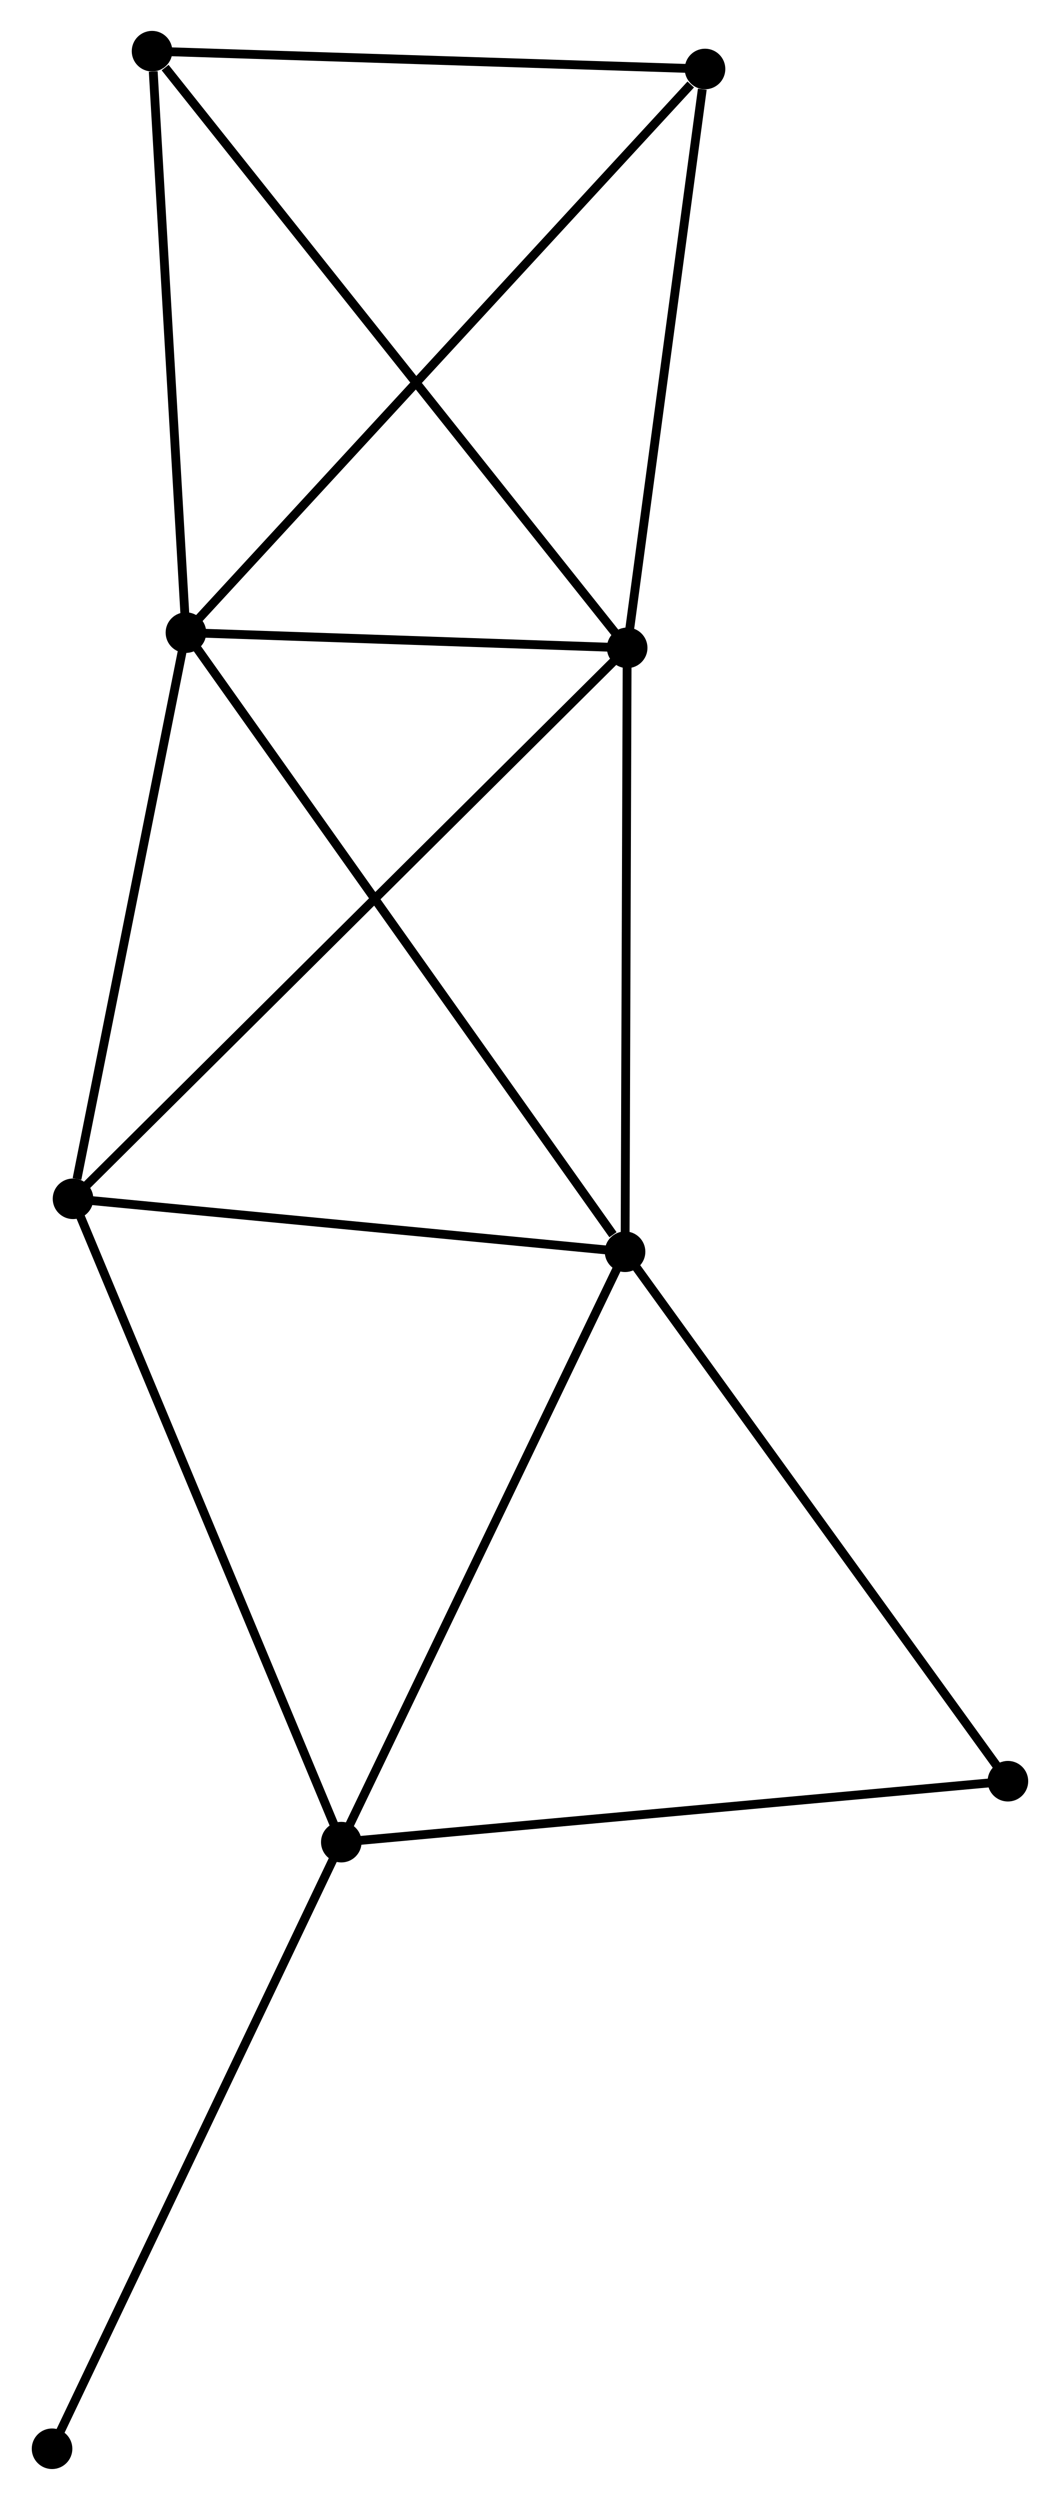<?xml version="1.0" encoding="UTF-8" standalone="no"?>
<!DOCTYPE svg PUBLIC "-//W3C//DTD SVG 1.1//EN"
 "http://www.w3.org/Graphics/SVG/1.1/DTD/svg11.dtd">
<!-- Generated by graphviz version 2.36.0 (20140111.2315)
 -->
<!-- Title: %3 Pages: 1 -->
<svg width="120pt" height="283pt"
 viewBox="0.00 0.00 119.94 283.33" xmlns="http://www.w3.org/2000/svg" xmlns:xlink="http://www.w3.org/1999/xlink">
<g id="graph0" class="graph" transform="scale(1 1) rotate(0) translate(4 279.331)">
<title>%3</title>
<!-- 0 -->
<g id="node1" class="node"><title>0</title>
<ellipse fill="black" stroke="black" cx="16.974" cy="-207.633" rx="1.8" ry="1.8"/>
</g>
<!-- 1 -->
<g id="node2" class="node"><title>1</title>
<ellipse fill="black" stroke="black" cx="66.983" cy="-205.906" rx="1.8" ry="1.8"/>
</g>
<!-- 0&#45;&#45;1 -->
<g id="edge1" class="edge"><title>0&#45;&#45;1</title>
<path fill="none" stroke="black" d="M19.123,-207.559C27.349,-207.275 56.782,-206.258 64.898,-205.978"/>
</g>
<!-- 2 -->
<g id="node3" class="node"><title>2</title>
<ellipse fill="black" stroke="black" cx="66.744" cy="-137.464" rx="1.8" ry="1.8"/>
</g>
<!-- 0&#45;&#45;2 -->
<g id="edge2" class="edge"><title>0&#45;&#45;2</title>
<path fill="none" stroke="black" d="M18.204,-205.899C25.03,-196.275 58.2,-149.51 65.374,-139.395"/>
</g>
<!-- 4 -->
<g id="node4" class="node"><title>4</title>
<ellipse fill="black" stroke="black" cx="4.177" cy="-143.465" rx="1.8" ry="1.8"/>
</g>
<!-- 0&#45;&#45;4 -->
<g id="edge3" class="edge"><title>0&#45;&#45;4</title>
<path fill="none" stroke="black" d="M16.605,-205.782C14.769,-196.576 6.631,-155.769 4.625,-145.711"/>
</g>
<!-- 5 -->
<g id="node5" class="node"><title>5</title>
<ellipse fill="black" stroke="black" cx="75.807" cy="-271.512" rx="1.8" ry="1.8"/>
</g>
<!-- 0&#45;&#45;5 -->
<g id="edge4" class="edge"><title>0&#45;&#45;5</title>
<path fill="none" stroke="black" d="M18.428,-209.212C26.497,-217.973 65.707,-260.546 74.188,-269.754"/>
</g>
<!-- 6 -->
<g id="node6" class="node"><title>6</title>
<ellipse fill="black" stroke="black" cx="13.133" cy="-273.531" rx="1.8" ry="1.8"/>
</g>
<!-- 0&#45;&#45;6 -->
<g id="edge5" class="edge"><title>0&#45;&#45;6</title>
<path fill="none" stroke="black" d="M16.863,-209.534C16.312,-218.989 13.87,-260.896 13.267,-271.225"/>
</g>
<!-- 1&#45;&#45;2 -->
<g id="edge6" class="edge"><title>1&#45;&#45;2</title>
<path fill="none" stroke="black" d="M66.976,-203.931C66.941,-193.937 66.784,-149.022 66.751,-139.316"/>
</g>
<!-- 1&#45;&#45;4 -->
<g id="edge7" class="edge"><title>1&#45;&#45;4</title>
<path fill="none" stroke="black" d="M65.43,-204.362C56.666,-195.648 13.48,-152.714 5.46,-144.74"/>
</g>
<!-- 1&#45;&#45;5 -->
<g id="edge8" class="edge"><title>1&#45;&#45;5</title>
<path fill="none" stroke="black" d="M67.237,-207.798C68.504,-217.211 74.115,-258.932 75.498,-269.216"/>
</g>
<!-- 1&#45;&#45;6 -->
<g id="edge9" class="edge"><title>1&#45;&#45;6</title>
<path fill="none" stroke="black" d="M65.652,-207.577C58.266,-216.852 22.378,-261.922 14.615,-271.67"/>
</g>
<!-- 2&#45;&#45;4 -->
<g id="edge11" class="edge"><title>2&#45;&#45;4</title>
<path fill="none" stroke="black" d="M64.939,-137.637C55.963,-138.498 16.174,-142.314 6.367,-143.255"/>
</g>
<!-- 3 -->
<g id="node7" class="node"><title>3</title>
<ellipse fill="black" stroke="black" cx="34.583" cy="-70.551" rx="1.8" ry="1.8"/>
</g>
<!-- 2&#45;&#45;3 -->
<g id="edge10" class="edge"><title>2&#45;&#45;3</title>
<path fill="none" stroke="black" d="M65.949,-135.81C61.538,-126.633 40.104,-82.038 35.468,-72.393"/>
</g>
<!-- 7 -->
<g id="node8" class="node"><title>7</title>
<ellipse fill="black" stroke="black" cx="110.136" cy="-77.457" rx="1.8" ry="1.8"/>
</g>
<!-- 2&#45;&#45;7 -->
<g id="edge12" class="edge"><title>2&#45;&#45;7</title>
<path fill="none" stroke="black" d="M67.817,-135.98C73.768,-127.75 102.687,-87.759 108.941,-79.109"/>
</g>
<!-- 5&#45;&#45;6 -->
<g id="edge16" class="edge"><title>5&#45;&#45;6</title>
<path fill="none" stroke="black" d="M73.999,-271.57C65.007,-271.86 25.151,-273.144 15.327,-273.461"/>
</g>
<!-- 3&#45;&#45;4 -->
<g id="edge13" class="edge"><title>3&#45;&#45;4</title>
<path fill="none" stroke="black" d="M33.832,-72.353C29.625,-82.441 9.04,-131.803 4.902,-141.725"/>
</g>
<!-- 3&#45;&#45;7 -->
<g id="edge14" class="edge"><title>3&#45;&#45;7</title>
<path fill="none" stroke="black" d="M36.451,-70.722C46.904,-71.677 98.052,-76.353 108.333,-77.292"/>
</g>
<!-- 8 -->
<g id="node9" class="node"><title>8</title>
<ellipse fill="black" stroke="black" cx="1.8" cy="-1.8" rx="1.8" ry="1.8"/>
</g>
<!-- 3&#45;&#45;8 -->
<g id="edge15" class="edge"><title>3&#45;&#45;8</title>
<path fill="none" stroke="black" d="M33.773,-68.852C29.277,-59.422 7.428,-13.603 2.702,-3.693"/>
</g>
</g>
</svg>
